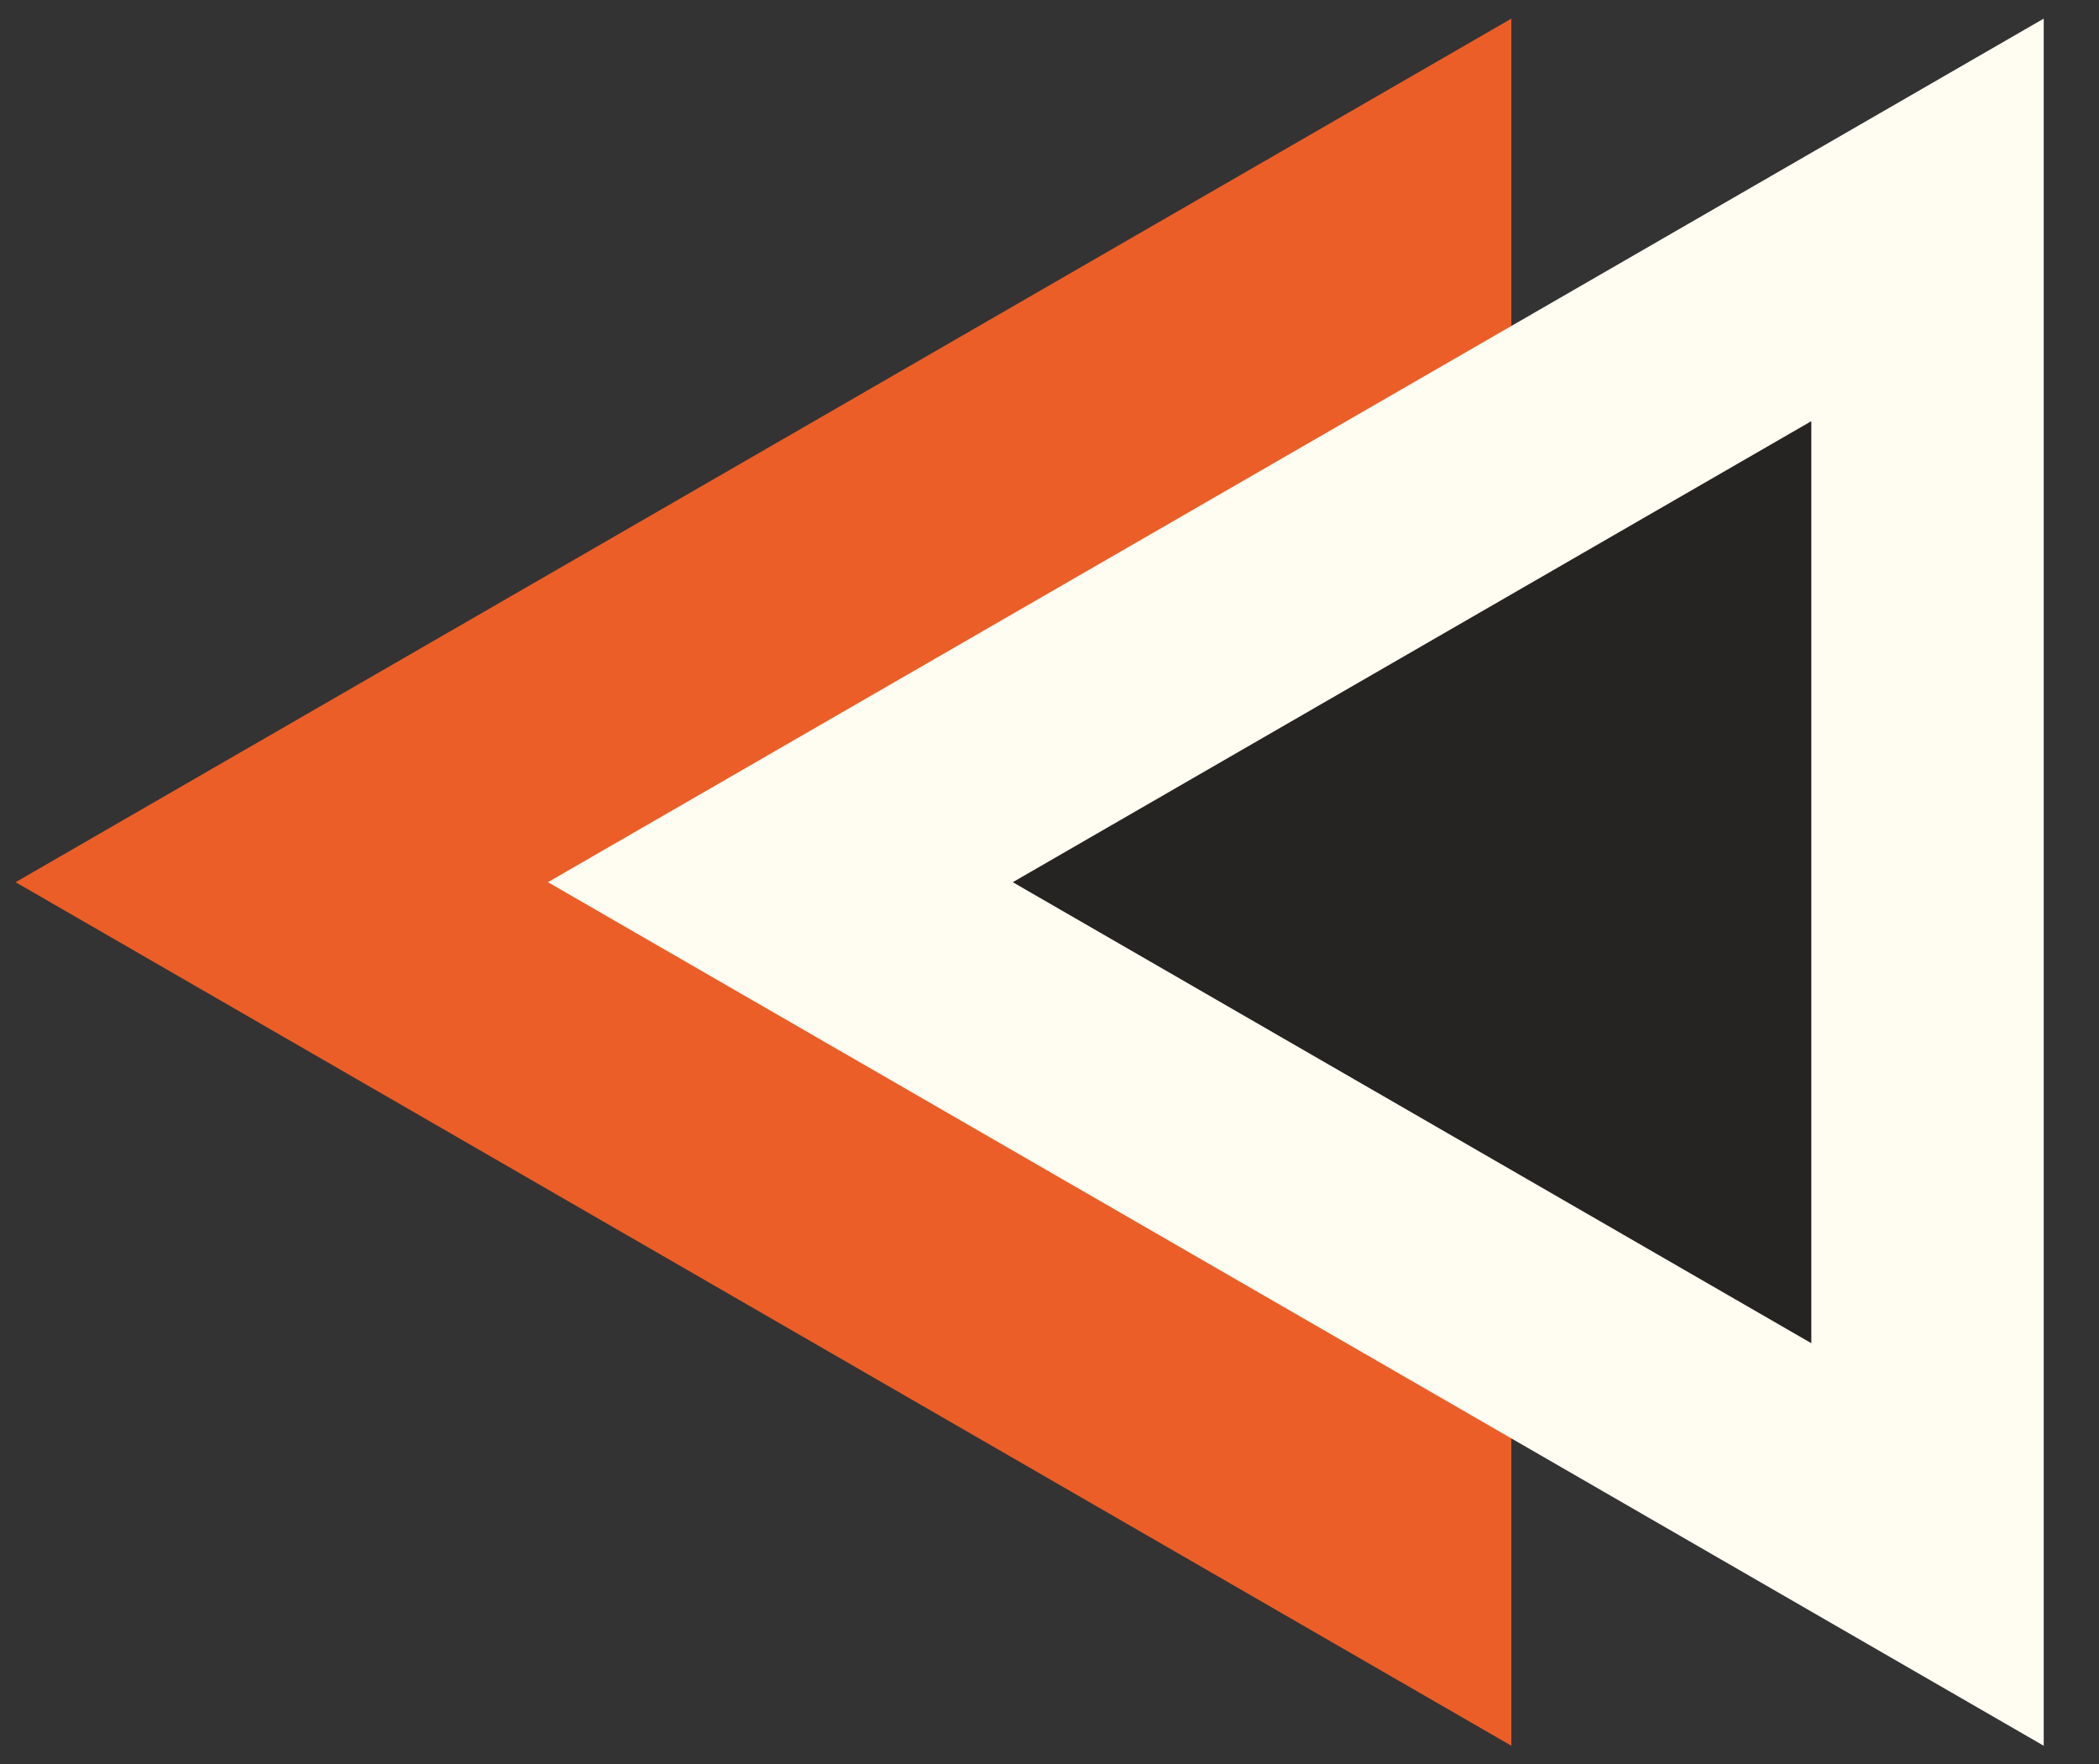 <svg width="69" height="58" viewBox="0 0 69 58" fill="none" xmlns="http://www.w3.org/2000/svg">
<rect x="0" y="0" width="69" height="58" fill="#333333" stroke="none"/>
<path d="M0.513 29L49.683 0.612L49.683 57.388L0.513 29Z" fill="#EB5E28"/>
<path d="M18.013 29L67.183 0.612L67.183 57.388L18.013 29Z" fill="#FFFCF2"/>
<path d="M33.293 29L59.543 13.845L59.543 44.155L33.293 29Z" fill="#252422"/>
</svg>
